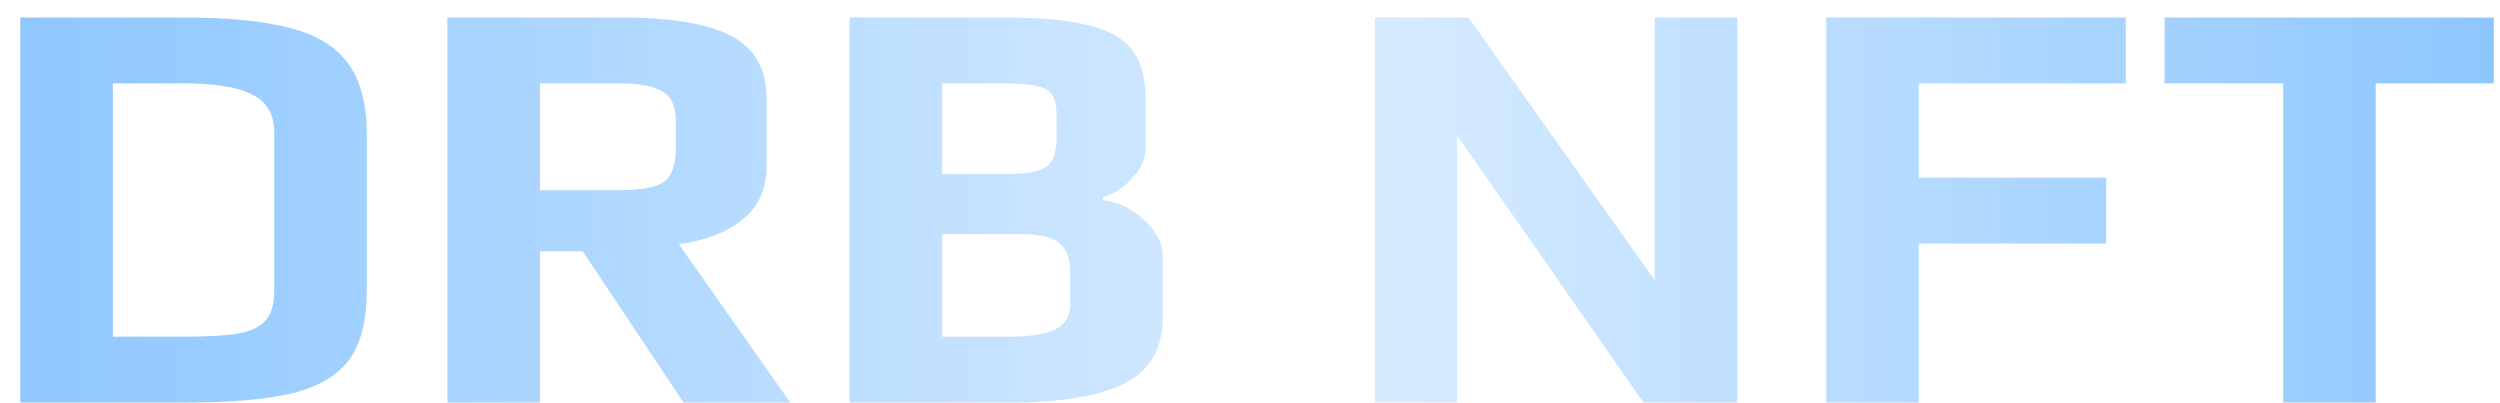 <svg width="118" height="19" viewBox="0 0 118 19" fill="none" xmlns="http://www.w3.org/2000/svg">
<path d="M0.96 0.828H8.688C10.816 0.828 12.496 0.996 13.728 1.332C14.96 1.649 15.865 2.209 16.444 3.012C17.023 3.815 17.312 4.925 17.312 6.344V13.736C17.312 15.117 17.041 16.191 16.5 16.956C15.959 17.703 15.072 18.235 13.84 18.552C12.608 18.851 10.9 19 8.716 19H0.96V0.828ZM8.52 15.892C9.715 15.892 10.611 15.845 11.208 15.752C11.824 15.64 12.263 15.435 12.524 15.136C12.804 14.837 12.944 14.371 12.944 13.736V6.26C12.944 5.401 12.599 4.804 11.908 4.468C11.236 4.113 10.153 3.936 8.66 3.936H5.328V15.892H8.52ZM21.119 0.828H29.295C31.722 0.828 33.476 1.127 34.559 1.724C35.642 2.303 36.183 3.283 36.183 4.664V7.856C36.183 8.92 35.8 9.76 35.035 10.376C34.288 10.973 33.29 11.356 32.039 11.524L37.303 19H32.263L27.503 11.86H25.487V19H21.119V0.828ZM29.239 8.976C30.266 8.976 30.966 8.845 31.339 8.584C31.712 8.304 31.899 7.772 31.899 6.988V5.7C31.899 5.028 31.694 4.571 31.283 4.328C30.891 4.067 30.21 3.936 29.239 3.936H25.487V8.976H29.239ZM40.102 0.828H47.466C49.202 0.828 50.537 0.959 51.47 1.22C52.422 1.463 53.094 1.864 53.486 2.424C53.878 2.965 54.074 3.731 54.074 4.72V6.96C54.074 7.464 53.869 7.94 53.458 8.388C53.066 8.836 52.599 9.144 52.058 9.312V9.452C52.767 9.527 53.411 9.835 53.99 10.376C54.587 10.899 54.886 11.487 54.886 12.14V14.94C54.886 16.415 54.298 17.46 53.122 18.076C51.946 18.692 50.126 19 47.662 19H40.102V0.828ZM47.466 8.22C48.157 8.22 48.67 8.164 49.006 8.052C49.342 7.94 49.566 7.763 49.678 7.52C49.809 7.259 49.874 6.885 49.874 6.4V5.504C49.874 5.075 49.818 4.757 49.706 4.552C49.594 4.328 49.361 4.169 49.006 4.076C48.67 3.983 48.129 3.936 47.382 3.936H44.47V8.22H47.466ZM47.578 15.892C48.642 15.892 49.398 15.771 49.846 15.528C50.294 15.285 50.518 14.893 50.518 14.352V12.896C50.518 12.224 50.341 11.748 49.986 11.468C49.65 11.188 49.043 11.048 48.166 11.048H44.47V15.892H47.578ZM64.889 0.828H69.313L78.105 13.232V0.828H81.997V19H77.573L68.781 6.4V19H64.889V0.828ZM86.196 0.828H100.336V3.936H90.564V8.388H99.412V11.496H90.564V19H86.196V0.828ZM107.766 3.936H102.166V0.828H117.706V3.936H112.134V19H107.766V3.936Z" fill="url(#paint0_linear_76_260)"/>
<defs>
<linearGradient id="paint0_linear_76_260" x1="-1" y1="9" x2="119" y2="9" gradientUnits="userSpaceOnUse">
<stop stop-color="#8CC6FF"/>
<stop offset="0.54" stop-color="#D9ECFF"/>
<stop offset="1" stop-color="#8CC6FF"/>
</linearGradient>
</defs>
</svg>
